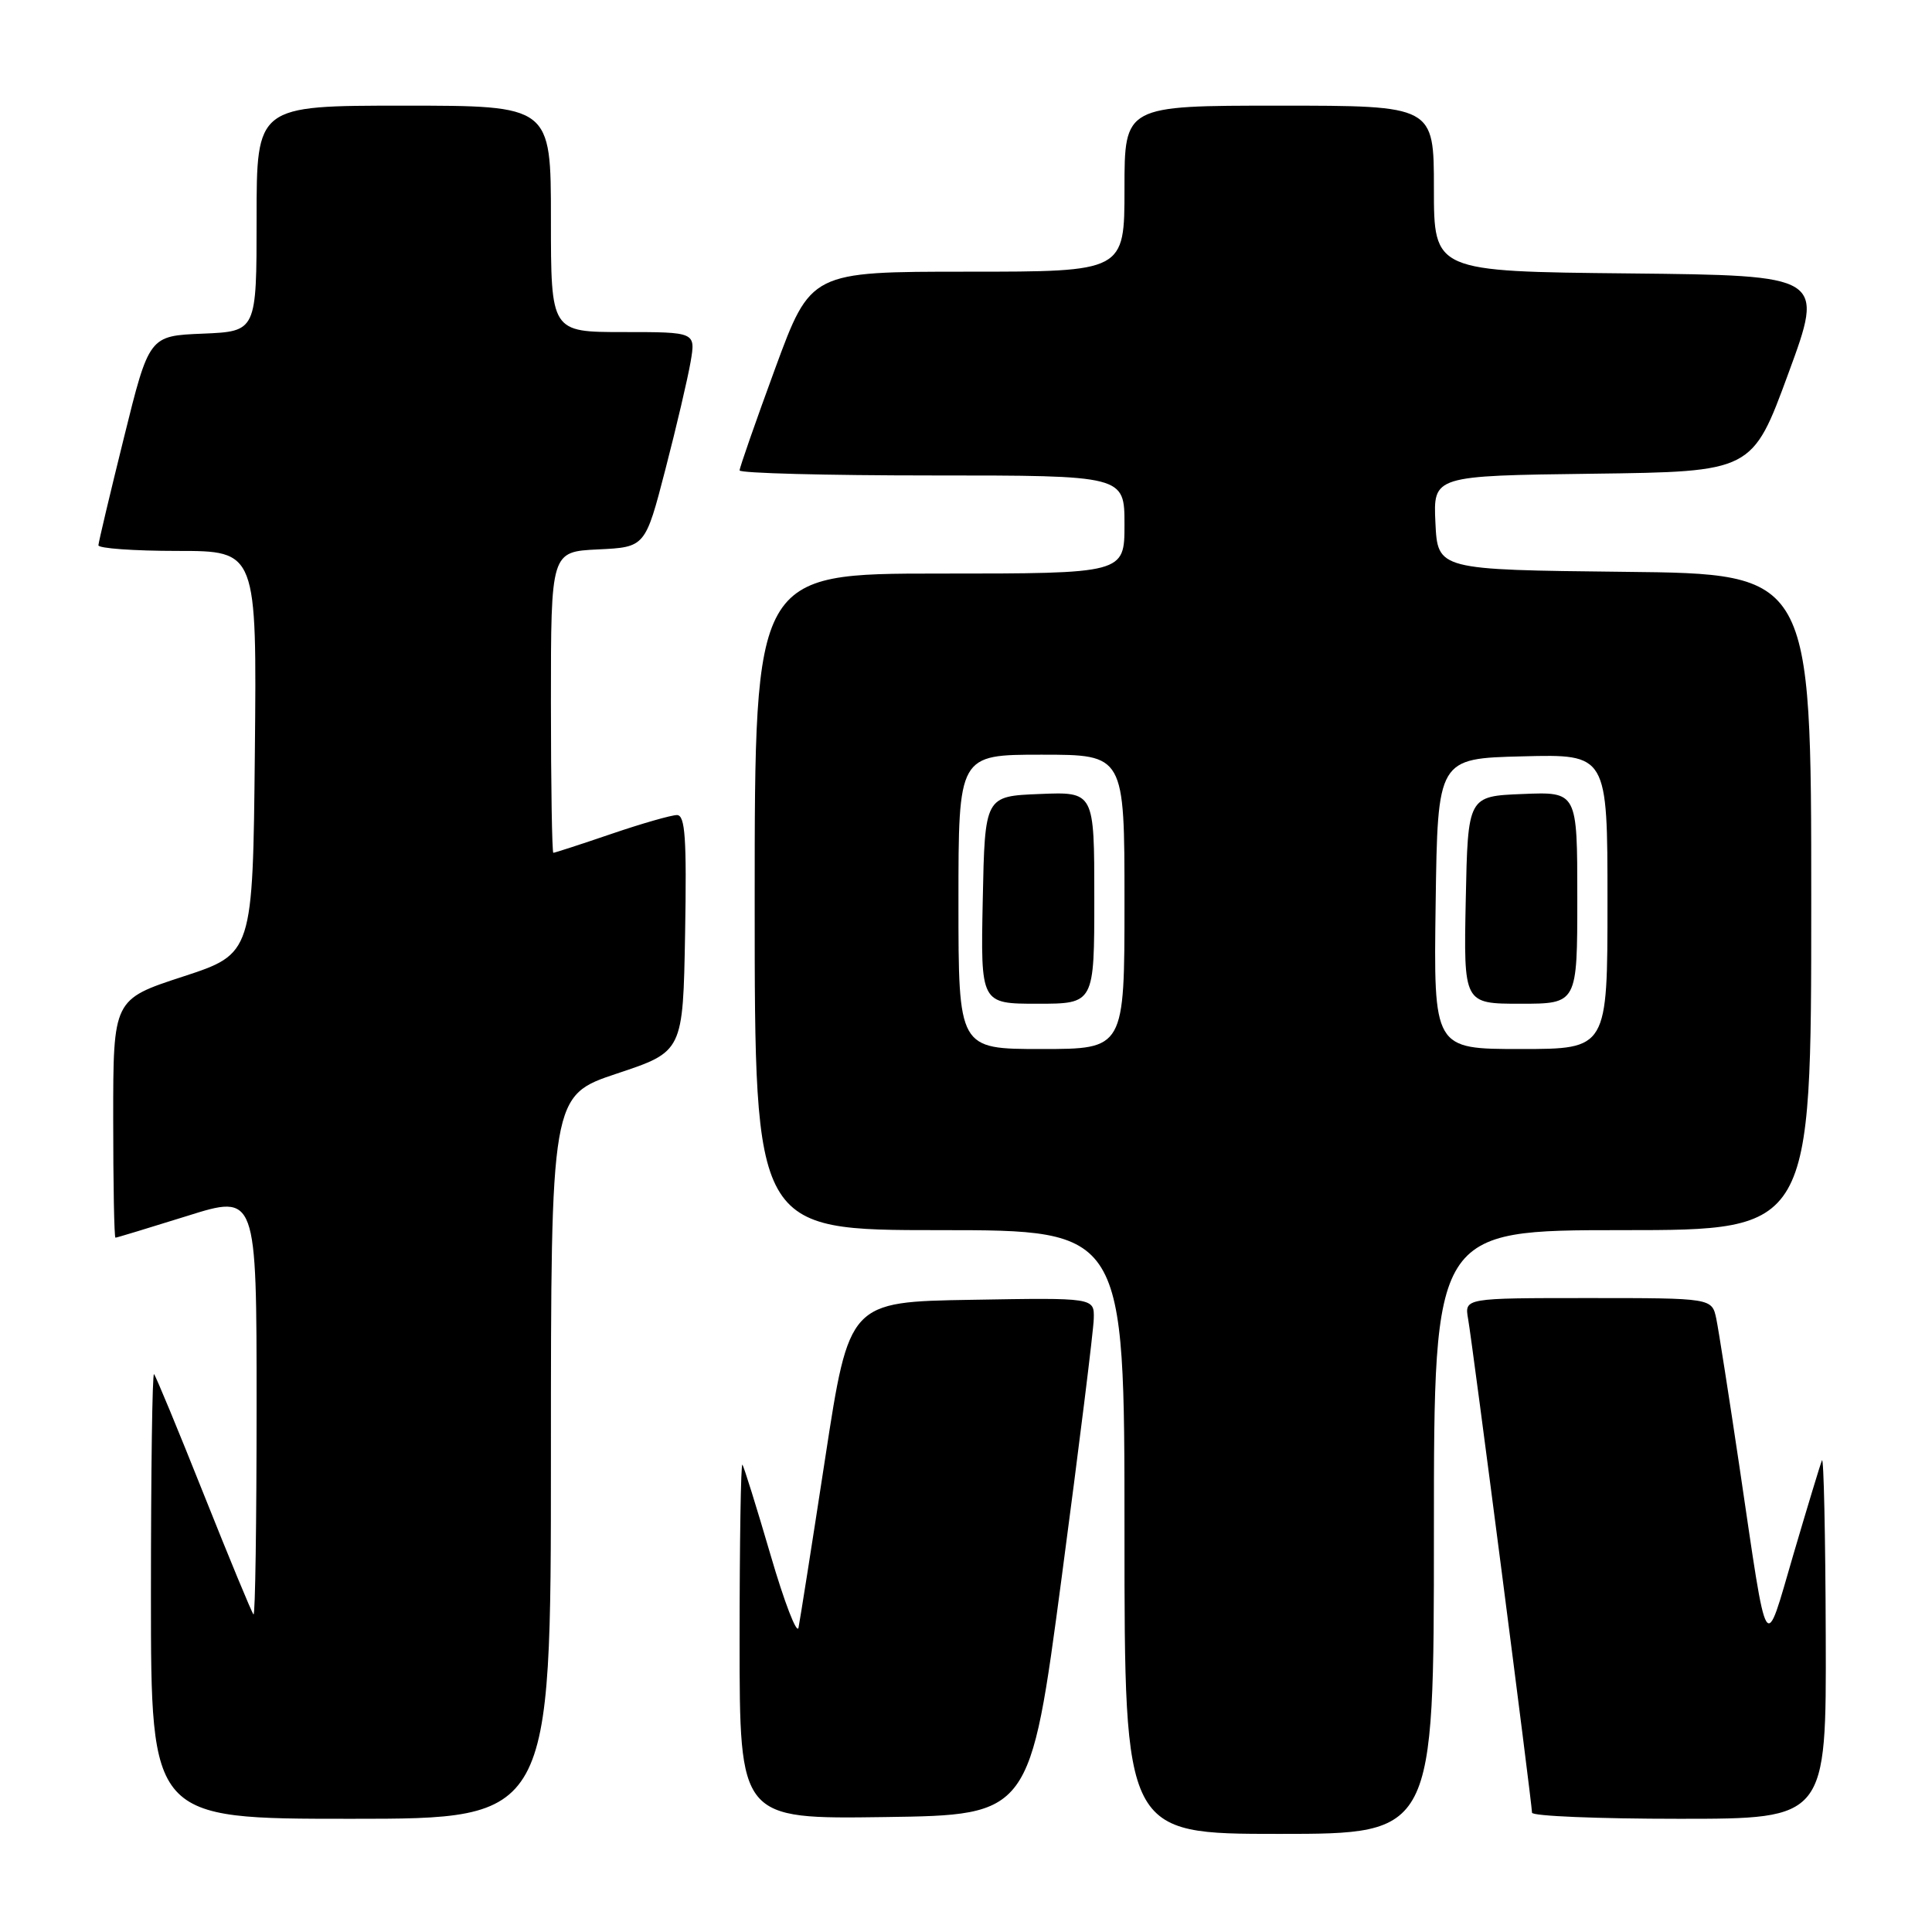 <?xml version="1.0" encoding="UTF-8" standalone="no"?>
<!DOCTYPE svg PUBLIC "-//W3C//DTD SVG 1.1//EN" "http://www.w3.org/Graphics/SVG/1.1/DTD/svg11.dtd" >
<svg xmlns="http://www.w3.org/2000/svg" xmlns:xlink="http://www.w3.org/1999/xlink" version="1.1" viewBox="0 0 256 256">
 <g >
 <path fill="currentColor"
d=" M 190.00 203.00 C 190.00 163.00 190.00 163.00 215.00 163.00 C 240.00 163.00 240.00 163.00 240.00 119.52 C 240.00 76.03 240.00 76.03 215.25 75.77 C 190.50 75.50 190.50 75.50 190.20 69.27 C 189.91 63.04 189.91 63.04 211.05 62.77 C 232.19 62.50 232.19 62.50 236.96 49.50 C 241.74 36.50 241.74 36.50 215.87 36.23 C 190.00 35.97 190.00 35.97 190.00 24.98 C 190.00 14.00 190.00 14.00 169.50 14.00 C 149.00 14.00 149.00 14.00 149.00 25.00 C 149.00 36.00 149.00 36.00 128.21 36.00 C 107.43 36.00 107.43 36.00 102.71 48.83 C 100.12 55.89 98.00 61.96 98.00 62.33 C 98.00 62.70 109.47 63.00 123.50 63.00 C 149.00 63.00 149.00 63.00 149.00 69.50 C 149.00 76.00 149.00 76.00 124.50 76.00 C 100.00 76.00 100.00 76.00 100.00 119.50 C 100.00 163.00 100.00 163.00 124.50 163.00 C 149.00 163.00 149.00 163.00 149.00 203.00 C 149.00 243.00 149.00 243.00 169.50 243.00 C 190.00 243.00 190.00 243.00 190.00 203.00 Z  M 73.00 193.08 C 73.00 145.17 73.00 145.17 81.75 142.25 C 90.50 139.34 90.50 139.34 90.78 123.67 C 91.00 111.04 90.79 108.00 89.70 108.00 C 88.96 108.00 85.04 109.12 81.00 110.50 C 76.96 111.88 73.50 113.00 73.32 113.00 C 73.15 113.00 73.00 104.02 73.00 93.05 C 73.00 73.10 73.00 73.10 79.25 72.80 C 85.50 72.50 85.50 72.50 88.17 62.19 C 89.64 56.52 91.14 50.10 91.51 47.94 C 92.18 44.00 92.18 44.00 82.59 44.00 C 73.00 44.00 73.00 44.00 73.00 29.00 C 73.00 14.00 73.00 14.00 53.50 14.00 C 34.00 14.00 34.00 14.00 34.00 28.96 C 34.00 43.91 34.00 43.91 26.88 44.21 C 19.76 44.50 19.76 44.50 16.42 58.00 C 14.58 65.42 13.06 71.84 13.04 72.25 C 13.02 72.66 17.73 73.00 23.52 73.00 C 34.03 73.00 34.03 73.00 33.77 99.69 C 33.50 126.37 33.50 126.37 24.25 129.40 C 15.00 132.42 15.00 132.42 15.00 148.21 C 15.00 156.89 15.13 164.00 15.30 164.00 C 15.46 164.00 19.74 162.70 24.80 161.12 C 34.00 158.23 34.00 158.23 34.00 186.28 C 34.00 201.71 33.82 214.15 33.59 213.92 C 33.36 213.69 30.40 206.53 27.00 198.00 C 23.60 189.47 20.64 182.31 20.41 182.08 C 20.18 181.85 20.00 195.02 20.00 211.33 C 20.00 241.00 20.00 241.00 46.50 241.00 C 73.00 241.00 73.00 241.00 73.00 193.08 Z  M 140.68 209.00 C 142.98 191.68 144.90 176.25 144.93 174.73 C 145.00 171.95 145.00 171.95 128.76 172.23 C 112.52 172.50 112.52 172.50 109.35 193.16 C 107.61 204.53 106.01 214.65 105.81 215.66 C 105.61 216.67 103.93 212.32 102.09 206.00 C 100.24 199.68 98.57 194.31 98.37 194.08 C 98.17 193.85 98.00 204.33 98.00 217.35 C 98.00 241.04 98.00 241.04 117.25 240.77 C 136.50 240.50 136.50 240.50 140.68 209.00 Z  M 241.92 216.75 C 241.88 203.41 241.65 192.95 241.42 193.50 C 241.19 194.05 239.49 199.67 237.63 205.99 C 233.75 219.24 234.30 220.13 230.51 194.50 C 229.12 185.15 227.73 176.26 227.42 174.75 C 226.84 172.00 226.84 172.00 210.45 172.00 C 194.05 172.00 194.05 172.00 194.53 174.75 C 195.11 178.01 203.00 239.02 203.00 240.19 C 203.00 240.64 211.78 241.00 222.50 241.00 C 242.00 241.00 242.00 241.00 241.92 216.75 Z  M 127.00 119.50 C 127.00 100.00 127.00 100.00 138.00 100.00 C 149.00 100.00 149.00 100.00 149.00 119.50 C 149.00 139.00 149.00 139.00 138.00 139.00 C 127.00 139.00 127.00 139.00 127.00 119.50 Z  M 145.00 118.96 C 145.00 104.91 145.00 104.91 137.75 105.21 C 130.50 105.50 130.50 105.50 130.22 119.25 C 129.94 133.00 129.94 133.00 137.47 133.00 C 145.00 133.00 145.00 133.00 145.00 118.96 Z  M 190.23 119.75 C 190.50 100.50 190.50 100.50 201.75 100.22 C 213.00 99.93 213.00 99.93 213.00 119.47 C 213.00 139.00 213.00 139.00 201.48 139.00 C 189.96 139.00 189.96 139.00 190.23 119.75 Z  M 209.00 118.96 C 209.00 104.91 209.00 104.91 201.75 105.21 C 194.50 105.50 194.50 105.50 194.22 119.25 C 193.94 133.00 193.94 133.00 201.47 133.00 C 209.00 133.00 209.00 133.00 209.00 118.96 Z "/>
</g>
</svg>